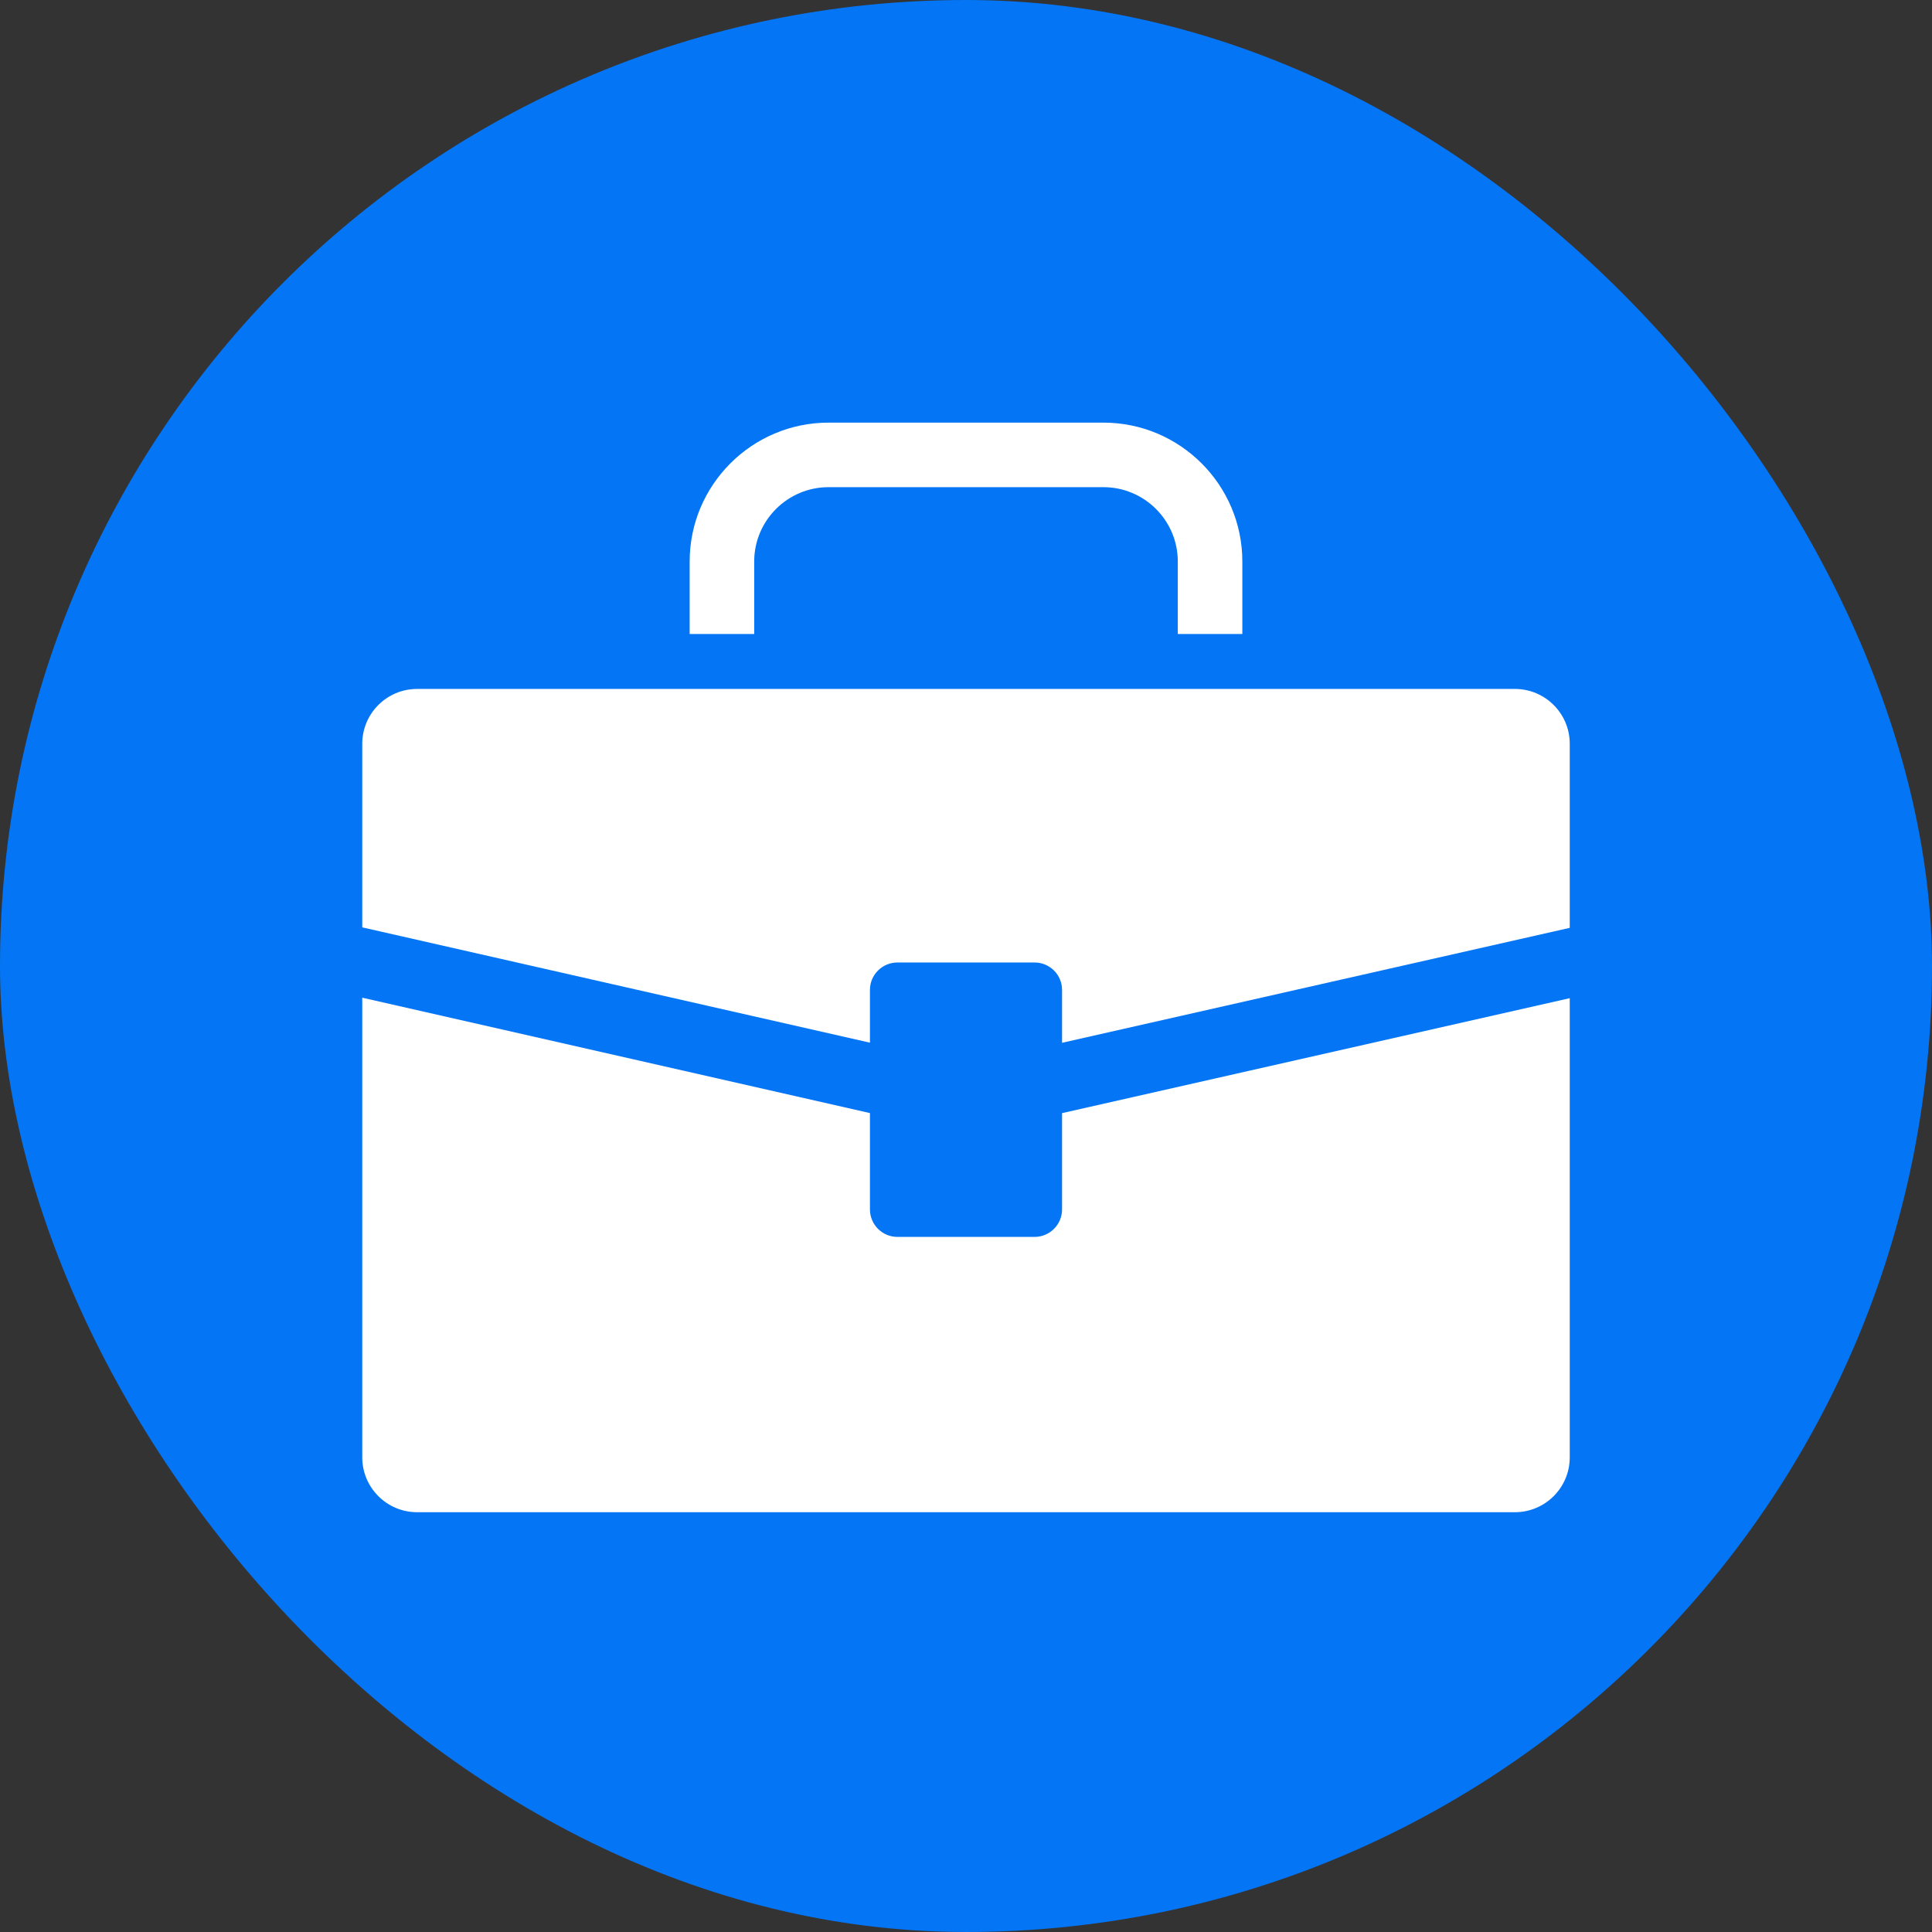 <svg width="42" height="42" viewBox="0 0 32 32" fill="none" xmlns="http://www.w3.org/2000/svg">
<rect x="0" y="0" width="32" height="32" fill="#333333" stroke="none"/>
<rect width="32" height="32" rx="16" fill="#0475f4"/>
<path d="M17.591 20.032C17.591 20.283 17.387 20.487 17.136 20.487H14.864C14.613 20.487 14.409 20.283 14.409 20.032V18.436L6 16.525V24.138C6 24.64 6.407 25.047 6.909 25.047H25.091C25.593 25.047 26 24.64 26 24.138V16.533L17.591 18.437V20.032Z" fill="#FFFFFF"/>
<path d="M25.091 11.411H6.909C6.407 11.411 6 11.818 6 12.319V15.36L14.409 17.27V16.396C14.409 16.145 14.613 15.942 14.864 15.942H17.136C17.387 15.942 17.591 16.145 17.591 16.396V17.272L26 15.368V12.319C26 11.818 25.593 11.411 25.091 11.411Z" fill="#FFFFFF"/>
<path d="M12.492 9.3C12.492 8.621 13.045 8.069 13.724 8.069H18.276C18.955 8.069 19.508 8.621 19.508 9.3V10.501H20.577V9.3C20.577 8.032 19.545 7 18.276 7H13.724C12.455 7 11.423 8.032 11.423 9.3V10.501H12.492L12.492 9.3Z" fill="#FFFFFF"/>
</svg>
